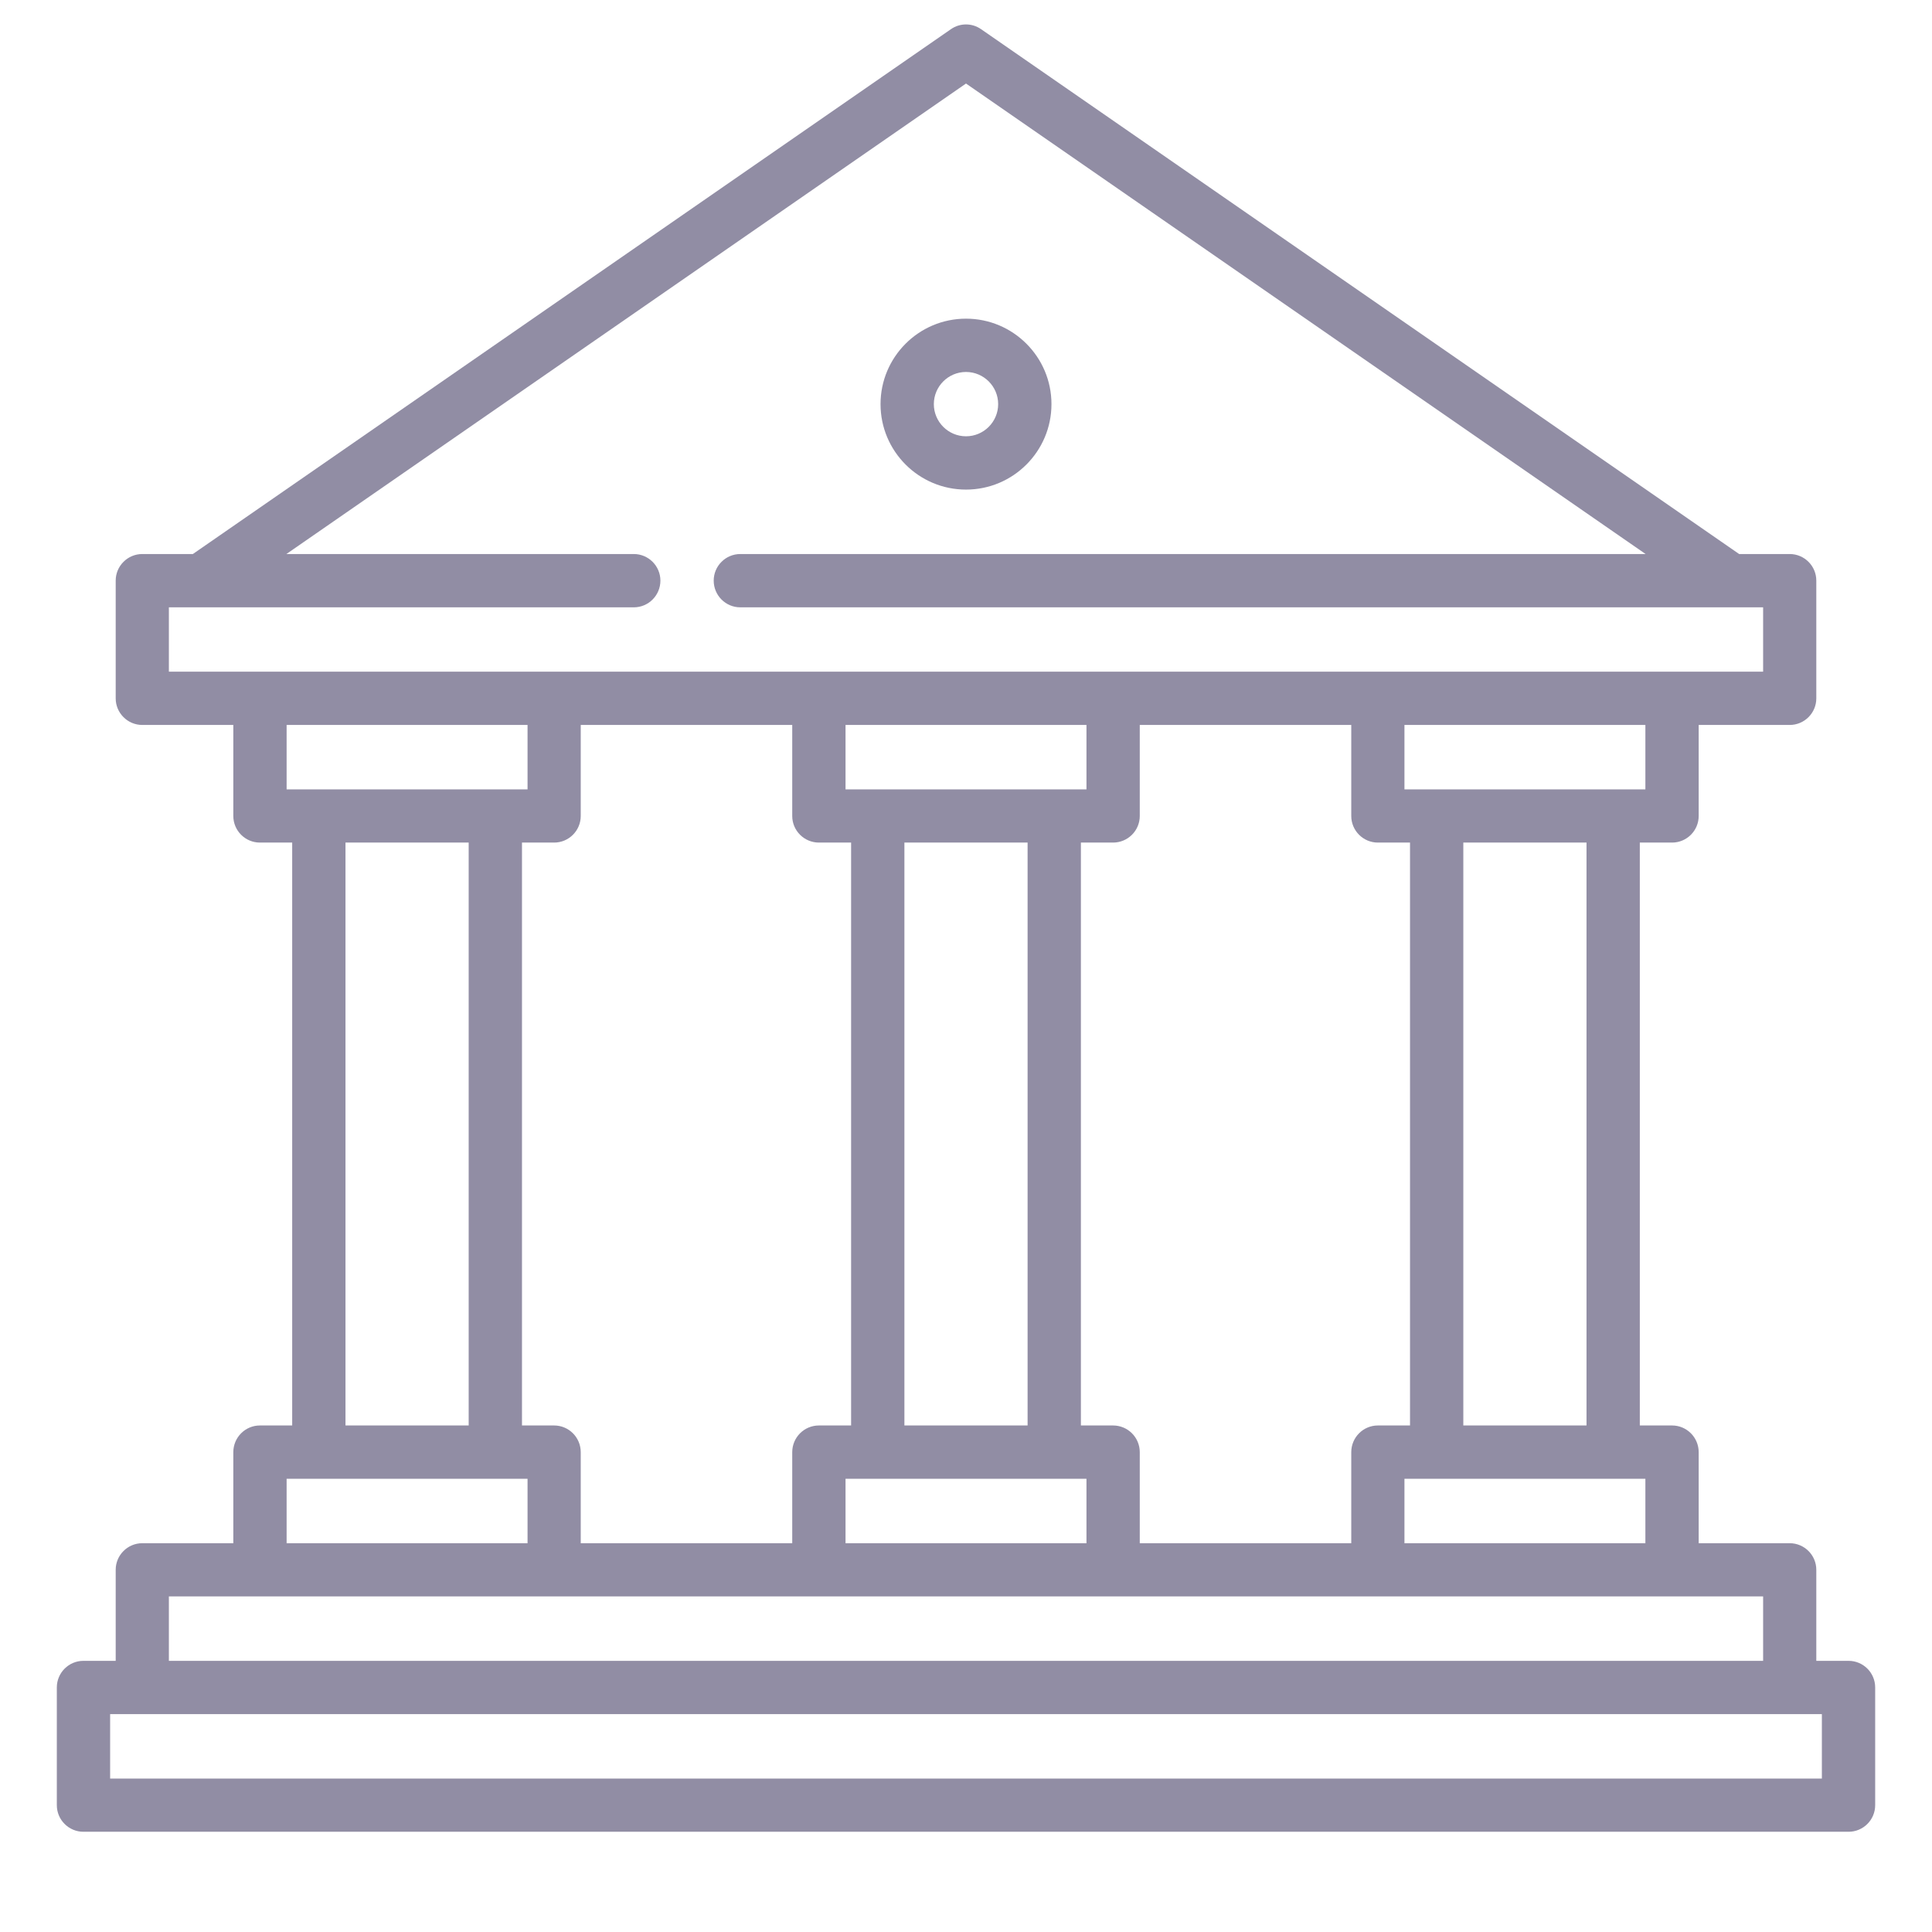 <svg width="17" height="17" viewBox="0 0 17 17" fill="none" xmlns="http://www.w3.org/2000/svg">
<g clip-path="url(#clip0_219_2105)">
<path d="M8.5 4.308C8.915 4.308 9.252 3.971 9.252 3.556C9.252 3.141 8.915 2.804 8.5 2.804C8.085 2.804 7.748 3.141 7.748 3.556C7.748 3.971 8.085 4.308 8.5 4.308ZM8.5 3.273C8.656 3.273 8.783 3.4 8.783 3.556C8.783 3.712 8.656 3.839 8.5 3.839C8.344 3.839 8.217 3.712 8.217 3.556C8.217 3.4 8.344 3.273 8.5 3.273Z" fill="#918DA4"/>
<path d="M16.266 14.614H15.982V13.813C15.982 13.684 15.877 13.579 15.748 13.579H14.947V12.778C14.947 12.648 14.842 12.543 14.713 12.543H14.429V7.414H14.713C14.842 7.414 14.947 7.309 14.947 7.18V6.379H15.748C15.877 6.379 15.982 6.274 15.982 6.145V5.109C15.982 4.98 15.877 4.875 15.748 4.875H15.303L8.633 0.257C8.553 0.201 8.447 0.201 8.367 0.257L1.697 4.875H1.252C1.123 4.875 1.018 4.98 1.018 5.109V6.145C1.018 6.274 1.123 6.379 1.252 6.379H2.053V7.18C2.053 7.309 2.158 7.414 2.287 7.414H2.571V12.543H2.287C2.158 12.543 2.053 12.648 2.053 12.778V13.579H1.252C1.123 13.579 1.018 13.684 1.018 13.813V14.614H0.734C0.605 14.614 0.5 14.719 0.5 14.848V15.884C0.5 16.013 0.605 16.118 0.734 16.118H16.266C16.395 16.118 16.5 16.013 16.5 15.884V14.848C16.5 14.719 16.395 14.614 16.266 14.614ZM14.478 13.579H12.358V13.012H14.478V13.579ZM12.876 12.543V7.414H13.96V12.543H12.876ZM14.478 6.946H12.358V6.379H14.478V6.946ZM12.124 7.414H12.407V12.543H12.124C11.995 12.543 11.89 12.648 11.89 12.778V13.579H10.029V12.778C10.029 12.648 9.924 12.543 9.794 12.543H9.511V7.414H9.794C9.924 7.414 10.029 7.309 10.029 7.18V6.379H11.89V7.18C11.89 7.309 11.995 7.414 12.124 7.414ZM7.44 6.379H9.56V6.946H7.44V6.379ZM7.958 7.414H9.042V12.543H7.958V7.414ZM9.56 13.012V13.579H7.44V13.012H9.56ZM1.486 5.344H1.77H1.77H1.77H5.577C5.706 5.344 5.811 5.239 5.811 5.109C5.811 4.98 5.706 4.875 5.577 4.875H2.52L8.5 0.735L14.48 4.875H6.514C6.385 4.875 6.28 4.98 6.28 5.109C6.28 5.239 6.385 5.344 6.514 5.344H15.227H15.228H15.514V5.91H1.486V5.344ZM2.522 6.379H4.642V6.946H2.522V6.379ZM4.124 7.414V12.543H3.04V7.414H4.124ZM2.522 13.012H4.642V13.579H2.522V13.012ZM4.876 12.543H4.593V7.414H4.876C5.005 7.414 5.11 7.309 5.11 7.18V6.379H6.971V7.18C6.971 7.309 7.076 7.414 7.206 7.414H7.489V12.543H7.206C7.076 12.543 6.971 12.648 6.971 12.778V13.579H5.11V12.778C5.11 12.648 5.005 12.543 4.876 12.543ZM1.486 14.047H15.514V14.614H1.486V14.047ZM16.031 15.65H0.969V15.083H16.031V15.65Z" fill="#918DA4"/>
</g>
<defs>
<clipPath id="clip0_219_2105">
<rect width="16" height="16" fill="white" transform="translate(0.5 0.153)"/>
</clipPath>
</defs>
</svg>
